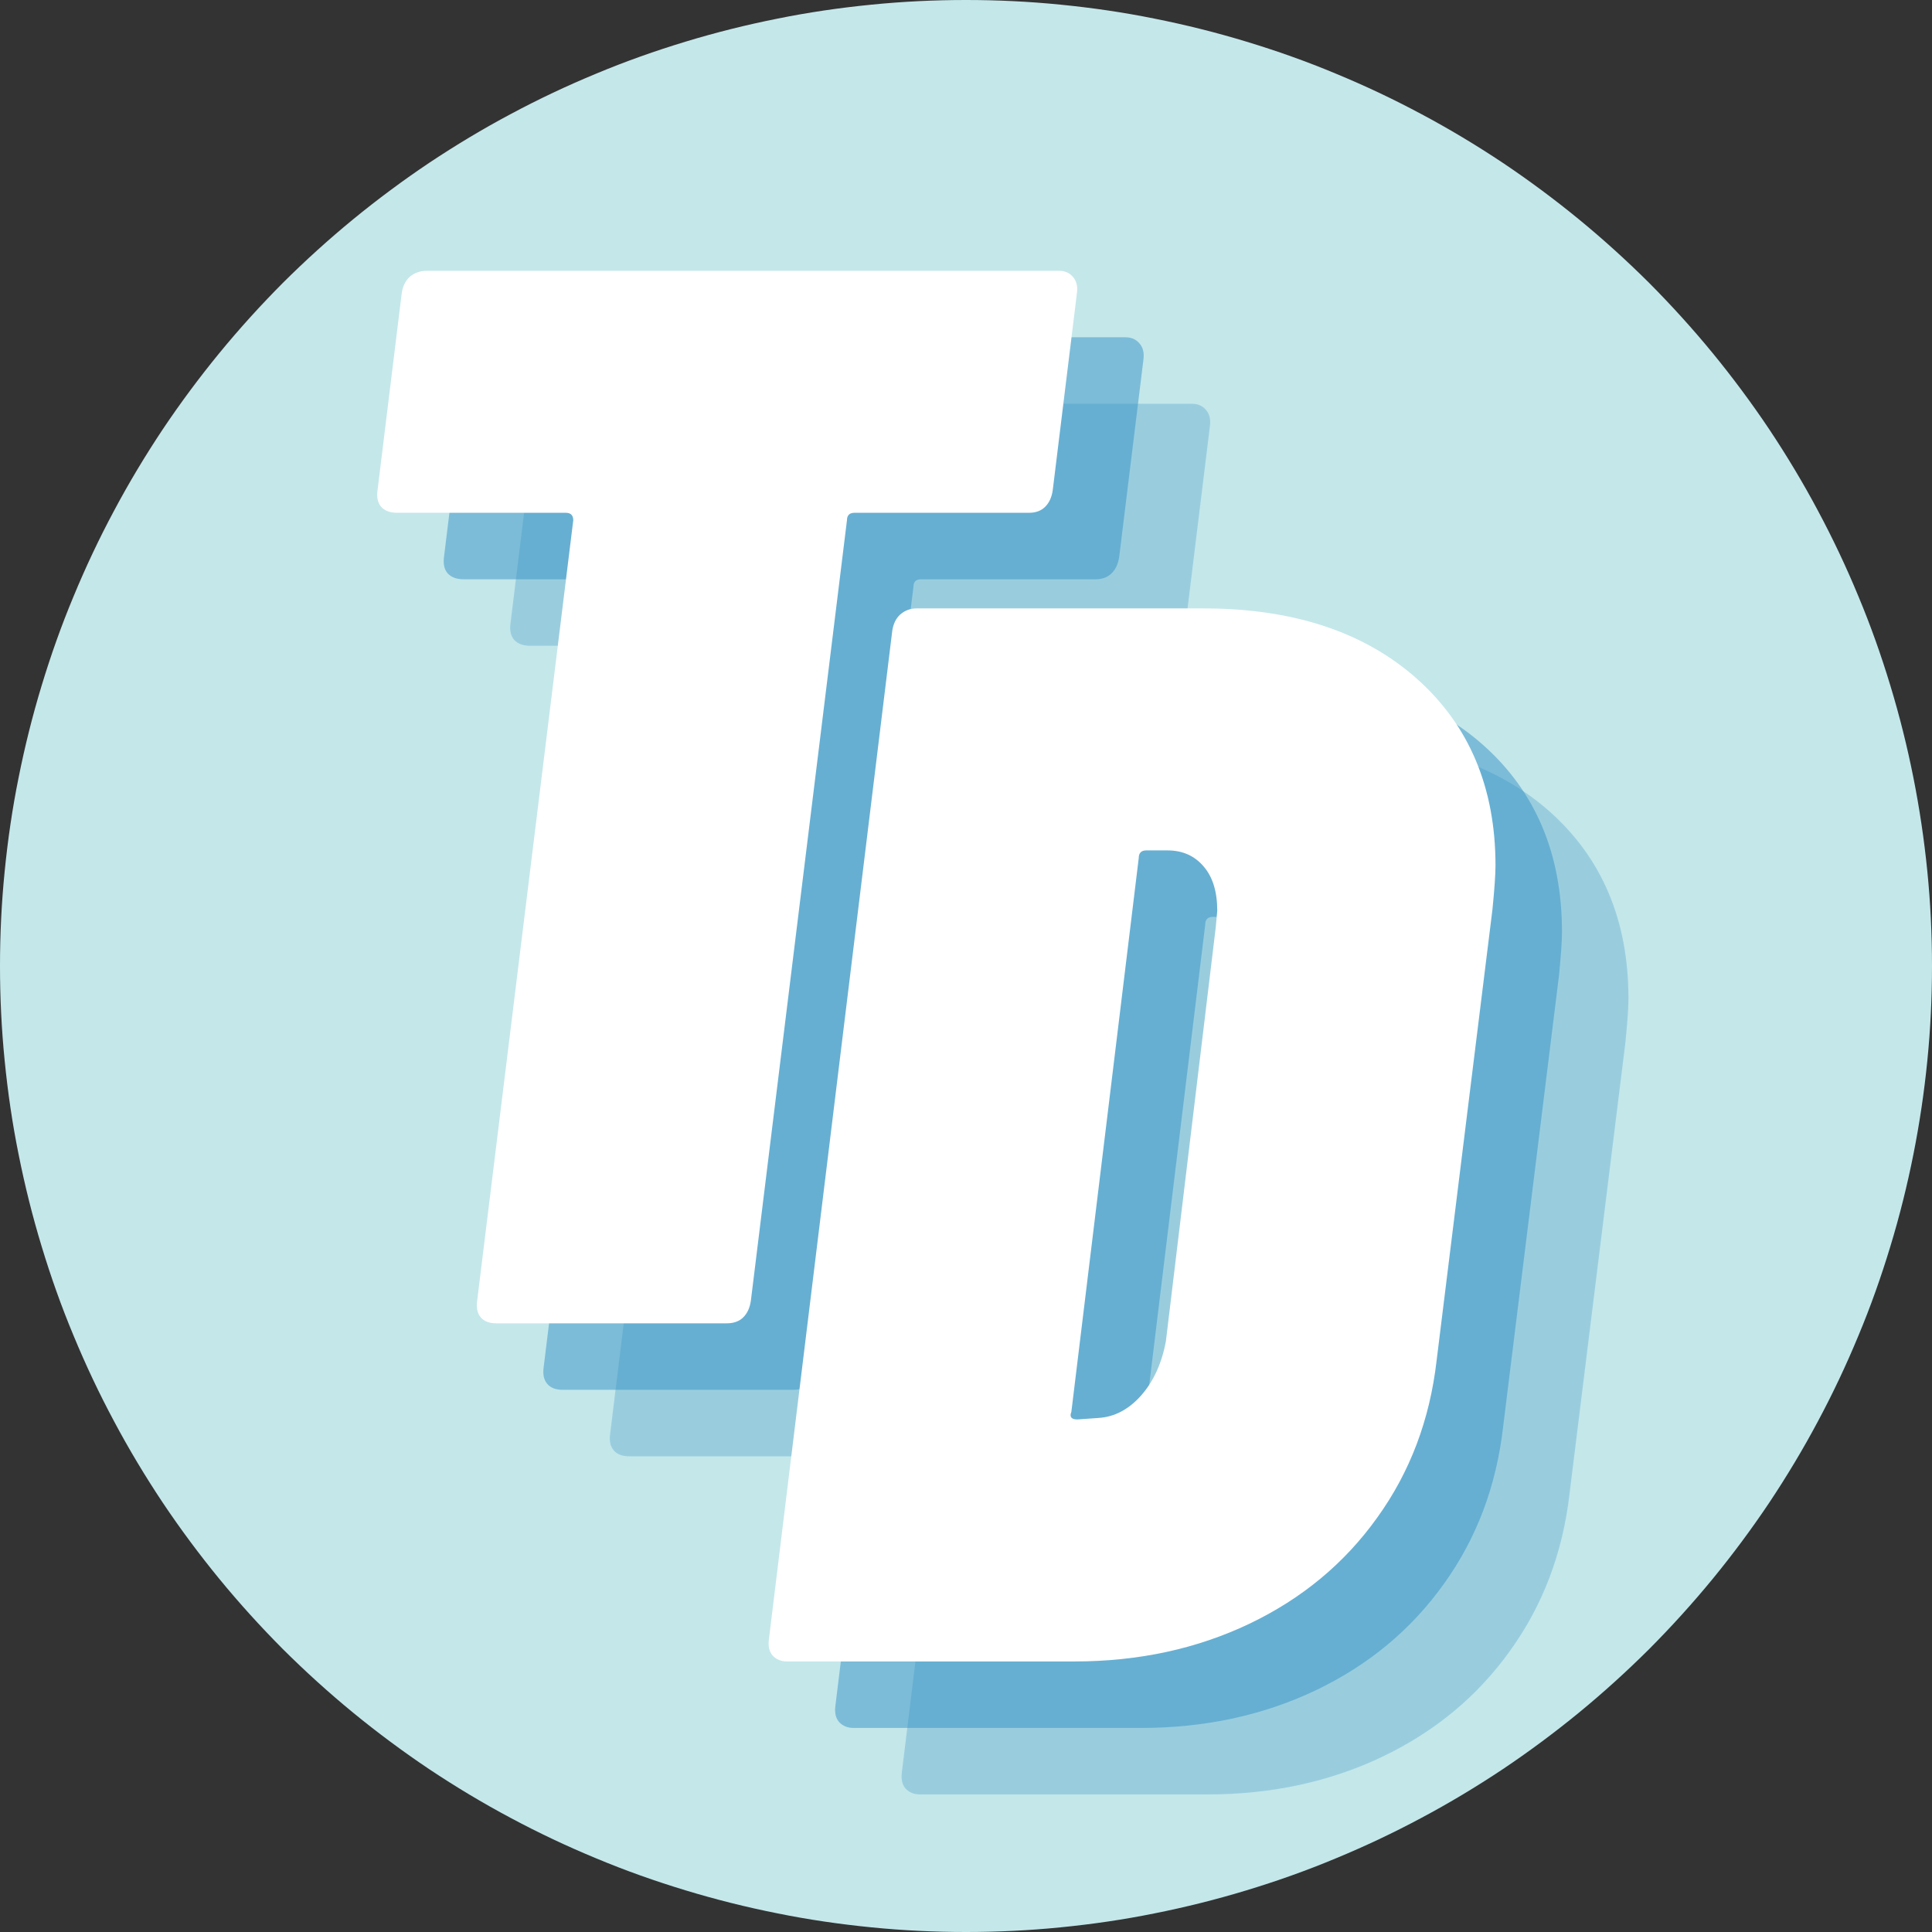 <?xml version="1.0" encoding="UTF-8"?>
<svg xmlns="http://www.w3.org/2000/svg" xmlns:xlink="http://www.w3.org/1999/xlink" width="60pt" height="60pt" viewBox="0 0 60 60" version="1.2">
<rect x="0" y="0" width="60" height="60" fill="#333333" stroke="none"/>
<defs>
<g>
<symbol overflow="visible" id="glyph0-0">
<path style="stroke:none;" d="M -0.891 -0.234 C -0.891 -0.078 -0.828 0 -0.703 0 L 19.062 0 C 19.176 0 19.266 -0.078 19.328 -0.234 L 23.312 -32.453 C 23.312 -32.609 23.234 -32.688 23.078 -32.688 L 3.312 -32.688 C 3.156 -32.688 3.078 -32.609 3.078 -32.453 Z M 8.125 -12.094 C 7.938 -12.094 7.785 -12.156 7.672 -12.281 C 7.566 -12.406 7.531 -12.578 7.562 -12.797 L 7.562 -13.031 C 7.719 -14.27 8.109 -15.254 8.734 -15.984 C 9.359 -16.723 10.18 -17.469 11.203 -18.219 C 11.859 -18.688 12.359 -19.086 12.703 -19.422 C 13.047 -19.766 13.25 -20.188 13.312 -20.688 C 13.375 -21.156 13.312 -21.52 13.125 -21.781 C 12.938 -22.051 12.641 -22.188 12.234 -22.188 C 11.766 -22.188 11.379 -22.02 11.078 -21.688 C 10.785 -21.363 10.613 -20.969 10.562 -20.5 C 10.469 -20.094 10.203 -19.891 9.766 -19.891 L 5.094 -20.078 C 4.875 -20.078 4.707 -20.113 4.594 -20.188 C 4.488 -20.27 4.453 -20.375 4.484 -20.5 C 4.734 -22.676 5.66 -24.445 7.266 -25.812 C 8.867 -27.188 10.82 -27.875 13.125 -27.875 C 15.145 -27.875 16.723 -27.352 17.859 -26.312 C 18.992 -25.27 19.562 -23.848 19.562 -22.047 C 19.562 -21.578 19.547 -21.219 19.516 -20.969 C 19.328 -19.57 18.922 -18.473 18.297 -17.672 C 17.68 -16.879 16.844 -16.094 15.781 -15.312 C 15.07 -14.82 14.535 -14.379 14.172 -13.984 C 13.816 -13.598 13.609 -13.141 13.547 -12.609 C 13.484 -12.266 13.234 -12.094 12.797 -12.094 Z M 9.531 -4.016 C 8.719 -4.016 8.062 -4.266 7.562 -4.766 C 7.062 -5.266 6.812 -5.914 6.812 -6.719 C 6.812 -7.75 7.145 -8.609 7.812 -9.297 C 8.488 -9.984 9.312 -10.328 10.281 -10.328 C 11.082 -10.328 11.734 -10.082 12.234 -9.594 C 12.734 -9.113 12.984 -8.469 12.984 -7.656 C 12.984 -6.633 12.641 -5.77 11.953 -5.062 C 11.266 -4.363 10.457 -4.016 9.531 -4.016 Z M 9.531 -4.016 "/>
</symbol>
<symbol overflow="visible" id="glyph0-1">
<path style="stroke:none;" d="M 24.234 -32.688 C 24.422 -32.688 24.566 -32.625 24.672 -32.5 C 24.785 -32.375 24.828 -32.203 24.797 -31.984 L 24.047 -25.875 C 24.016 -25.656 23.938 -25.484 23.812 -25.359 C 23.688 -25.234 23.52 -25.172 23.312 -25.172 L 17.891 -25.172 C 17.734 -25.172 17.656 -25.094 17.656 -24.938 L 14.672 -0.703 C 14.641 -0.484 14.562 -0.312 14.438 -0.188 C 14.312 -0.062 14.141 0 13.922 0 L 6.766 0 C 6.547 0 6.383 -0.062 6.281 -0.188 C 6.176 -0.312 6.141 -0.484 6.172 -0.703 L 9.156 -24.938 C 9.156 -25.094 9.078 -25.172 8.922 -25.172 L 3.688 -25.172 C 3.469 -25.172 3.301 -25.234 3.188 -25.359 C 3.082 -25.484 3.047 -25.656 3.078 -25.875 L 3.828 -31.984 C 3.859 -32.203 3.941 -32.375 4.078 -32.5 C 4.223 -32.625 4.406 -32.688 4.625 -32.688 Z M 24.234 -32.688 "/>
</symbol>
<symbol overflow="visible" id="glyph1-0">
<path style="stroke:none;" d="M -0.891 -0.234 C -0.891 -0.078 -0.828 0 -0.703 0 L 19.062 0 C 19.188 0 19.281 -0.078 19.344 -0.234 L 23.312 -32.469 C 23.312 -32.625 23.234 -32.703 23.078 -32.703 L 3.312 -32.703 C 3.156 -32.703 3.078 -32.625 3.078 -32.469 Z M 8.125 -12.094 C 7.938 -12.094 7.785 -12.156 7.672 -12.281 C 7.566 -12.406 7.531 -12.578 7.562 -12.797 L 7.562 -13.031 C 7.719 -14.281 8.109 -15.27 8.734 -16 C 9.359 -16.727 10.188 -17.469 11.219 -18.219 C 11.863 -18.688 12.359 -19.094 12.703 -19.438 C 13.047 -19.781 13.25 -20.203 13.312 -20.703 C 13.375 -21.16 13.312 -21.52 13.125 -21.781 C 12.938 -22.051 12.641 -22.188 12.234 -22.188 C 11.773 -22.188 11.395 -22.02 11.094 -21.688 C 10.801 -21.363 10.625 -20.973 10.562 -20.516 C 10.469 -20.109 10.203 -19.906 9.766 -19.906 L 5.094 -20.094 C 4.875 -20.094 4.707 -20.129 4.594 -20.203 C 4.488 -20.285 4.453 -20.391 4.484 -20.516 C 4.734 -22.691 5.66 -24.461 7.266 -25.828 C 8.867 -27.203 10.82 -27.891 13.125 -27.891 C 15.156 -27.891 16.738 -27.367 17.875 -26.328 C 19.008 -25.285 19.578 -23.859 19.578 -22.047 C 19.578 -21.578 19.562 -21.223 19.531 -20.984 C 19.344 -19.578 18.938 -18.473 18.312 -17.672 C 17.688 -16.879 16.848 -16.098 15.797 -15.328 C 15.078 -14.828 14.535 -14.379 14.172 -13.984 C 13.816 -13.598 13.609 -13.141 13.547 -12.609 C 13.484 -12.266 13.234 -12.094 12.797 -12.094 Z M 9.531 -4.016 C 8.719 -4.016 8.062 -4.266 7.562 -4.766 C 7.07 -5.266 6.828 -5.922 6.828 -6.734 C 6.828 -7.754 7.16 -8.609 7.828 -9.297 C 8.492 -9.984 9.312 -10.328 10.281 -10.328 C 11.094 -10.328 11.742 -10.082 12.234 -9.594 C 12.734 -9.113 12.984 -8.469 12.984 -7.656 C 12.984 -6.633 12.641 -5.77 11.953 -5.062 C 11.273 -4.363 10.469 -4.016 9.531 -4.016 Z M 9.531 -4.016 "/>
</symbol>
<symbol overflow="visible" id="glyph1-1">
<path style="stroke:none;" d="M 0.938 0 C 0.75 0 0.598 -0.062 0.484 -0.188 C 0.379 -0.312 0.344 -0.484 0.375 -0.703 L 4.203 -32 C 4.234 -32.219 4.316 -32.391 4.453 -32.516 C 4.598 -32.641 4.766 -32.703 4.953 -32.703 L 13.875 -32.703 C 16.645 -32.703 18.848 -31.977 20.484 -30.531 C 22.117 -29.082 22.938 -27.145 22.938 -24.719 C 22.938 -24.438 22.906 -23.984 22.844 -23.359 L 21.109 -9.344 C 20.898 -7.508 20.285 -5.883 19.266 -4.469 C 18.254 -3.051 16.93 -1.953 15.297 -1.172 C 13.66 -0.391 11.848 0 9.859 0 Z M 9.766 -7.75 C 9.703 -7.594 9.766 -7.516 9.953 -7.516 L 10.609 -7.562 C 11.109 -7.594 11.551 -7.828 11.938 -8.266 C 12.32 -8.703 12.578 -9.266 12.703 -9.953 L 14.25 -22.797 L 14.297 -23.312 C 14.297 -23.906 14.156 -24.363 13.875 -24.688 C 13.594 -25.02 13.219 -25.188 12.75 -25.188 L 12.094 -25.188 C 11.938 -25.188 11.859 -25.109 11.859 -24.953 Z M 9.766 -7.75 "/>
</symbol>
</g>
</defs>
<g id="surface1">
<path style=" stroke:none;fill-rule:nonzero;fill:rgb(76.859%,90.59%,91.759%);fill-opacity:1;" d="M 30 0 C 29.016 0 28.039 0.047 27.059 0.145 C 26.082 0.242 25.109 0.383 24.148 0.578 C 23.184 0.77 22.23 1.008 21.293 1.293 C 20.352 1.578 19.426 1.906 18.52 2.285 C 17.613 2.66 16.727 3.078 15.859 3.543 C 14.992 4.004 14.148 4.512 13.332 5.055 C 12.516 5.602 11.727 6.188 10.969 6.809 C 10.207 7.434 9.48 8.094 8.785 8.785 C 8.094 9.48 7.434 10.207 6.809 10.969 C 6.188 11.727 5.602 12.516 5.055 13.332 C 4.512 14.148 4.004 14.992 3.543 15.859 C 3.078 16.727 2.66 17.613 2.285 18.52 C 1.906 19.426 1.578 20.352 1.293 21.293 C 1.008 22.23 0.77 23.184 0.578 24.148 C 0.383 25.109 0.242 26.082 0.145 27.059 C 0.047 28.039 0 29.016 0 30 C 0 30.984 0.047 31.961 0.145 32.941 C 0.242 33.918 0.383 34.891 0.578 35.852 C 0.77 36.816 1.008 37.77 1.293 38.707 C 1.578 39.648 1.906 40.574 2.285 41.48 C 2.66 42.387 3.078 43.273 3.543 44.141 C 4.004 45.008 4.512 45.852 5.055 46.668 C 5.602 47.484 6.188 48.273 6.809 49.031 C 7.434 49.793 8.094 50.52 8.785 51.215 C 9.48 51.906 10.207 52.566 10.969 53.191 C 11.727 53.812 12.516 54.398 13.332 54.945 C 14.148 55.488 14.992 55.996 15.859 56.457 C 16.727 56.922 17.613 57.34 18.52 57.715 C 19.426 58.094 20.352 58.422 21.293 58.707 C 22.23 58.992 23.184 59.23 24.148 59.422 C 25.109 59.617 26.082 59.758 27.059 59.855 C 28.039 59.953 29.016 60 30 60 C 30.984 60 31.961 59.953 32.941 59.855 C 33.918 59.758 34.891 59.617 35.852 59.422 C 36.816 59.23 37.77 58.992 38.707 58.707 C 39.648 58.422 40.574 58.094 41.48 57.715 C 42.387 57.34 43.273 56.922 44.141 56.457 C 45.008 55.996 45.852 55.488 46.668 54.945 C 47.484 54.398 48.273 53.812 49.031 53.191 C 49.793 52.566 50.52 51.906 51.215 51.215 C 51.906 50.52 52.566 49.793 53.191 49.031 C 53.812 48.273 54.398 47.484 54.945 46.668 C 55.488 45.852 55.996 45.008 56.457 44.141 C 56.922 43.273 57.34 42.387 57.715 41.48 C 58.094 40.574 58.422 39.648 58.707 38.707 C 58.992 37.77 59.23 36.816 59.422 35.852 C 59.613 34.891 59.758 33.918 59.855 32.941 C 59.953 31.961 60 30.984 60 30 C 60 29.016 59.953 28.039 59.855 27.059 C 59.758 26.082 59.613 25.109 59.422 24.148 C 59.23 23.184 58.992 22.23 58.707 21.293 C 58.422 20.352 58.094 19.426 57.715 18.52 C 57.34 17.613 56.922 16.727 56.457 15.859 C 55.996 14.992 55.488 14.148 54.945 13.332 C 54.398 12.516 53.812 11.727 53.191 10.969 C 52.566 10.207 51.906 9.48 51.215 8.785 C 50.52 8.094 49.793 7.434 49.031 6.809 C 48.273 6.188 47.484 5.602 46.668 5.055 C 45.852 4.512 45.008 4.004 44.141 3.543 C 43.273 3.078 42.387 2.66 41.48 2.285 C 40.574 1.906 39.648 1.578 38.707 1.293 C 37.77 1.008 36.816 0.77 35.852 0.578 C 34.891 0.383 33.918 0.242 32.941 0.145 C 31.961 0.047 30.984 0 30 0 Z M 30 0 "/>
<g style="fill:rgb(20.779%,57.249%,77.249%);fill-opacity:0.302;">
  <use xlink:href="#glyph0-1" x="12.777" y="45.227"/>
</g>
<g style="fill:rgb(20.779%,57.249%,77.249%);fill-opacity:0.502;">
  <use xlink:href="#glyph0-1" x="10.712" y="43.162"/>
</g>
<g style="fill:rgb(100%,100%,100%);fill-opacity:1;">
  <use xlink:href="#glyph0-1" x="8.647" y="41.097"/>
</g>
<g style="fill:rgb(20.779%,57.249%,77.249%);fill-opacity:0.302;">
  <use xlink:href="#glyph1-1" x="27.635" y="55.728"/>
</g>
<g style="fill:rgb(20.779%,57.249%,77.249%);fill-opacity:0.502;">
  <use xlink:href="#glyph1-1" x="25.571" y="53.663"/>
</g>
<g style="fill:rgb(100%,100%,100%);fill-opacity:1;">
  <use xlink:href="#glyph1-1" x="23.506" y="51.598"/>
</g>
</g>
</svg>
